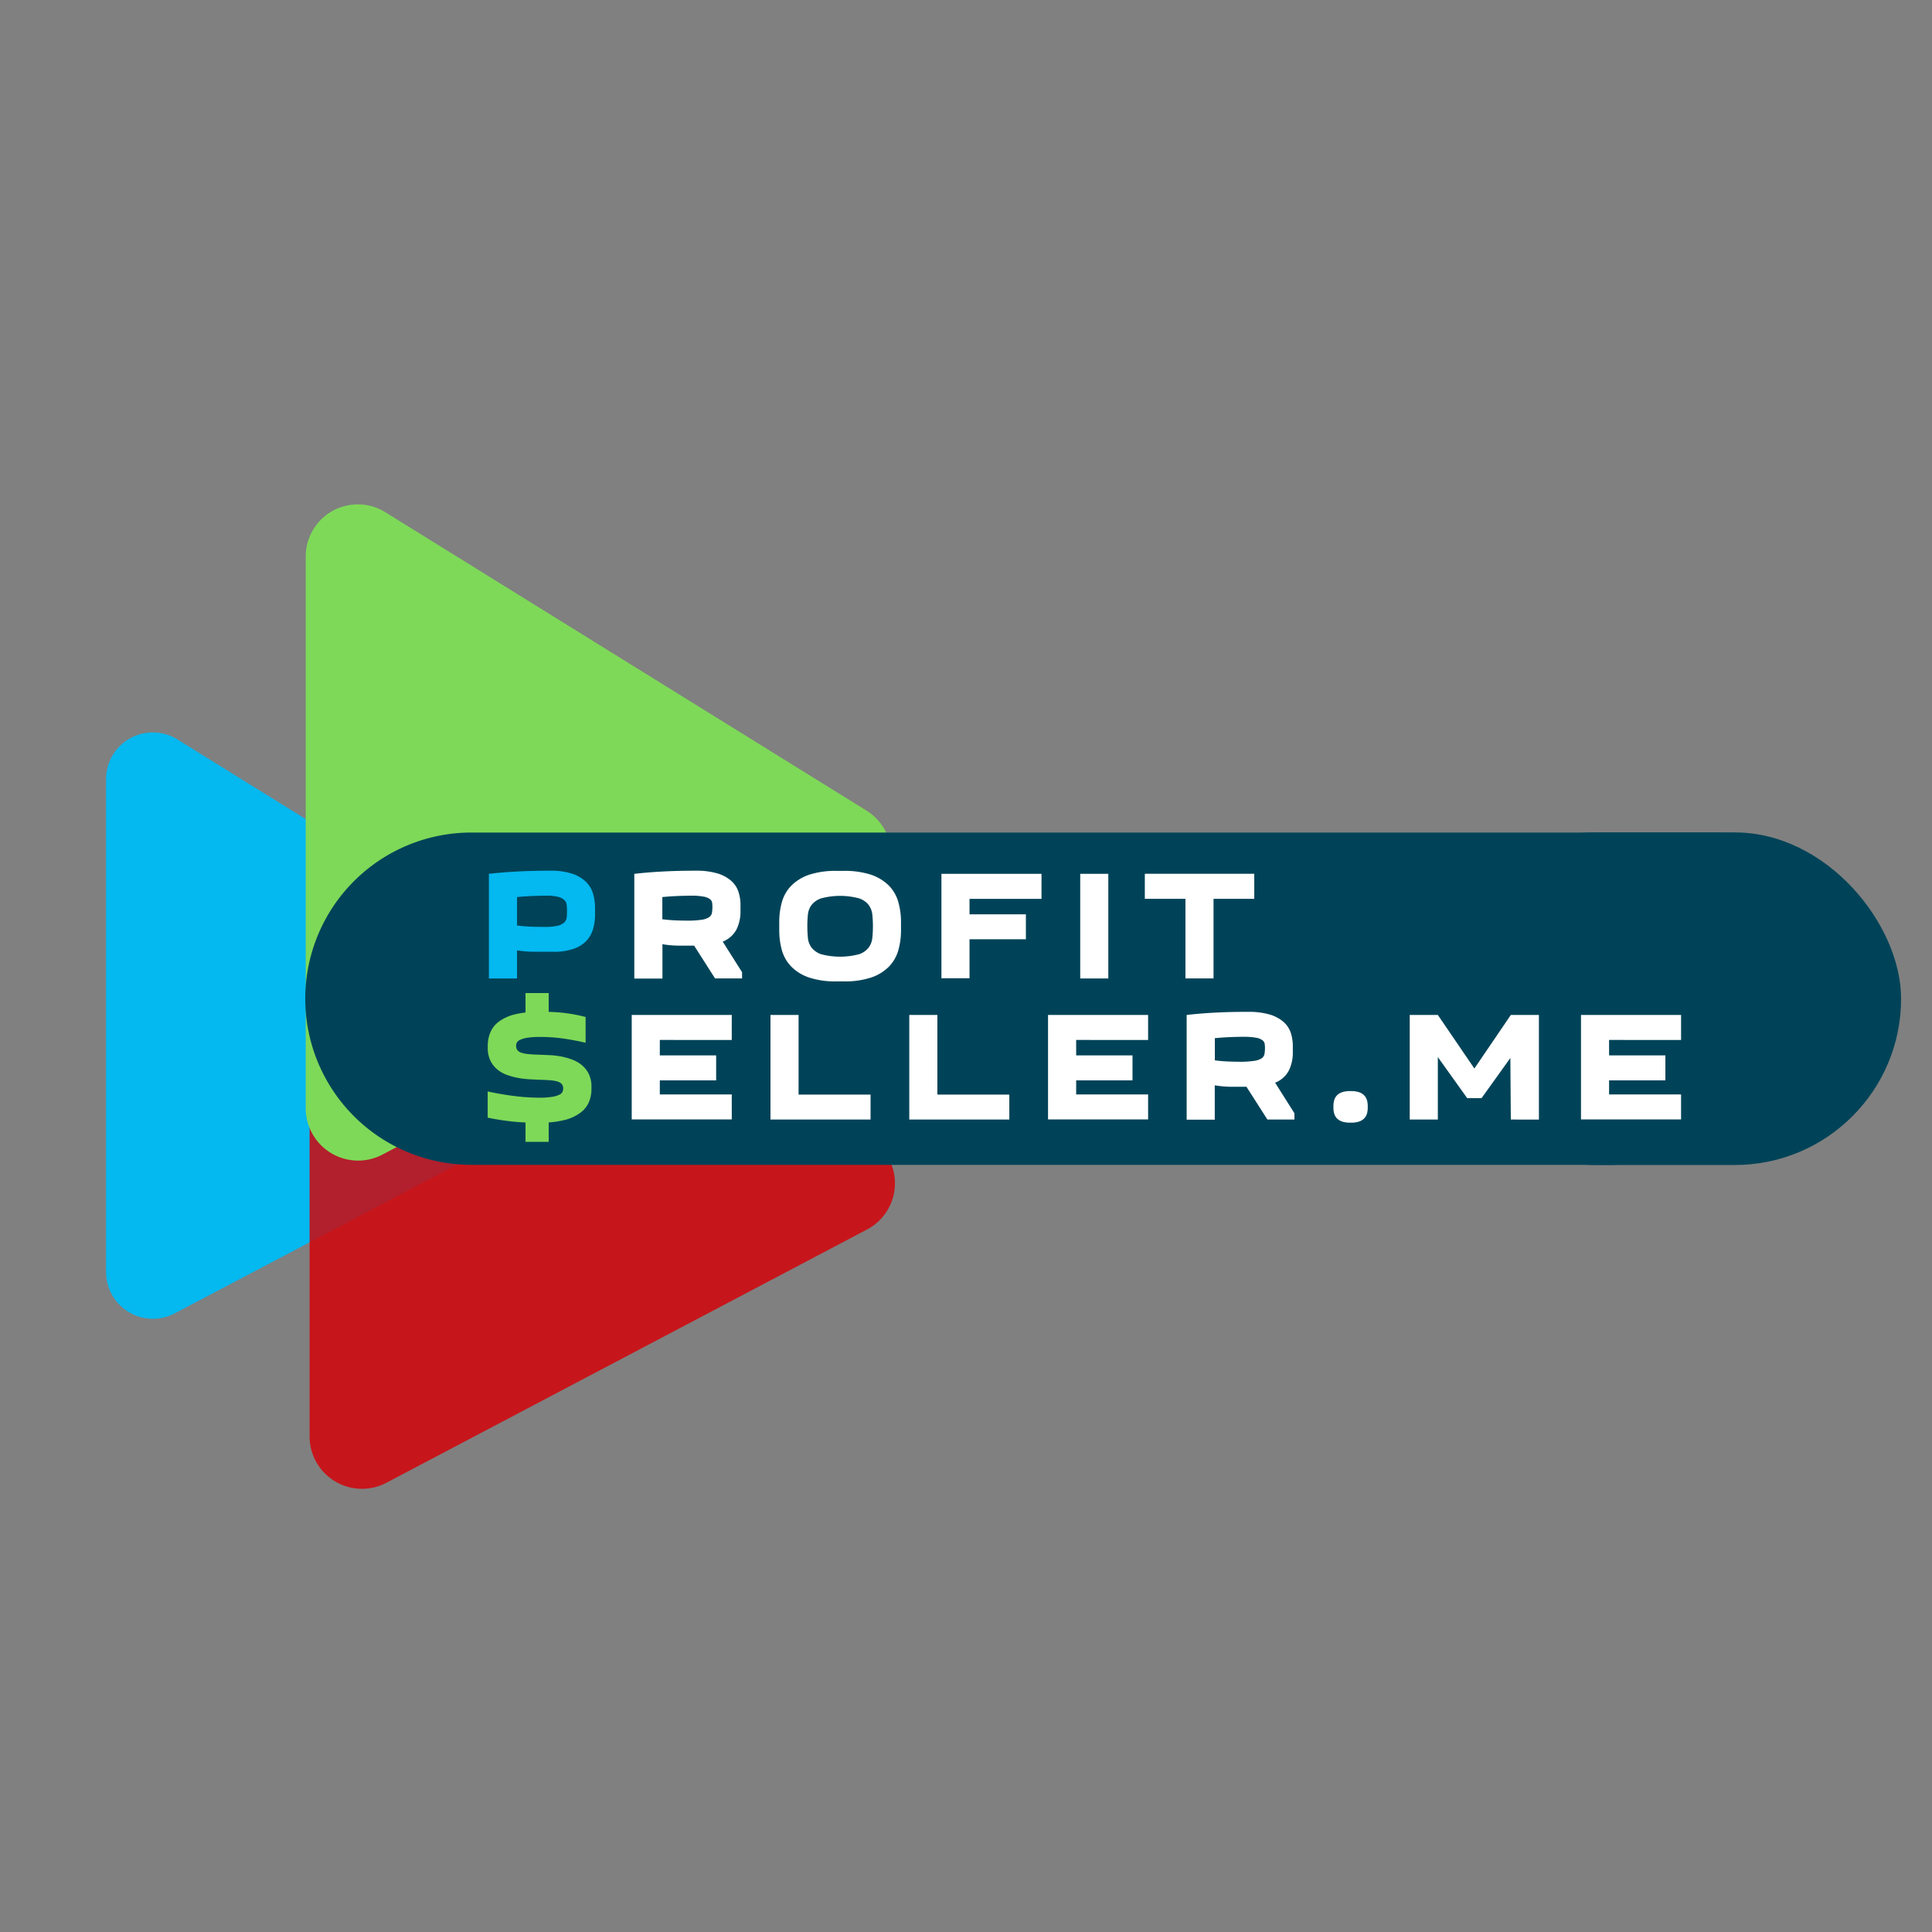 <svg xmlns="http://www.w3.org/2000/svg" xmlns:xlink="http://www.w3.org/1999/xlink" viewBox="0 0 500 500"><rect x="0" y="0" width="500" height="500" fill="#808080" stroke="none"/><defs><style>.cls-1{fill:none;}.cls-2{fill:#004358;}.cls-3{clip-path:url(#clip-path);}.cls-4{fill:#04b8f0;}.cls-5{fill:#d50006;opacity:0.83;isolation:isolate;}.cls-6{fill:#7ed958;}.cls-7{fill:#fff;}</style><clipPath id="clip-path"><polygon class="cls-1" points="-14 0 445.22 14.8 445.22 514.8 -14 500 -14 0"/></clipPath></defs><title>Монтажная область 1</title><g id="Слой_1" data-name="Слой 1"><rect class="cls-2" x="369.8" y="215.43" width="122.2" height="86.07" rx="43.04" ry="43.04"/><g class="cls-3"><path class="cls-4" d="M27.45,201.71v127.5a12.12,12.12,0,0,0,17.73,10.71l111.13-58.54a12.09,12.09,0,0,0,.76-21l-111.13-69A12.1,12.1,0,0,0,27.45,201.71Z"/><path class="cls-5" d="M80.12,229V371.76a13.56,13.56,0,0,0,19.84,12l124.41-65.56a13.51,13.51,0,0,0,.83-23.46L100.79,217.47A13.54,13.54,0,0,0,80.12,229Z"/><path class="cls-6" d="M79.12,144.06V286.8A13.56,13.56,0,0,0,99,298.8l124.41-65.56a13.51,13.51,0,0,0,.83-23.46L99.79,132.6A13.49,13.49,0,0,0,79.12,144.06Z"/><path class="cls-2" d="M122,301.46H417c26.25,0,45.88-39,22.32-50.57C416,239.45,392,254.63,458.65,215.46H122a43,43,0,1,0,0,86Z"/><path class="cls-7" d="M192.05,253.21h-7l-5.41-8.48q-2.18,0-4.2,0a26.64,26.64,0,0,1-4-.37v8.89h-7.28V226.15q3.48-.4,7.3-.6t7.49-.21h1.13a18.78,18.78,0,0,1,5.62.71,9.52,9.52,0,0,1,3.55,1.92,6.42,6.42,0,0,1,1.86,2.83,10.92,10.92,0,0,1,.53,3.43v1.62a10.44,10.44,0,0,1-1,4.62,6.85,6.85,0,0,1-3.6,3.22l5,7.91ZM179,231.8q-1.41,0-3.49.08t-4.1.28v5.74q1.89.24,3.59.3t2.75.06a24.59,24.59,0,0,0,3.76-.22,4.79,4.79,0,0,0,2-.67,1.71,1.71,0,0,0,.74-1.13,9.67,9.67,0,0,0,.12-1.65,6.56,6.56,0,0,0-.08-1,1.46,1.46,0,0,0-.58-.91,3.79,3.79,0,0,0-1.6-.63A16.5,16.5,0,0,0,179,231.8Z"/><path class="cls-7" d="M201.67,240.74v-2.1a19.12,19.12,0,0,1,.68-5.18,10,10,0,0,1,2.41-4.22,11.9,11.9,0,0,1,4.62-2.85,21.78,21.78,0,0,1,7.31-1h1.46a21.78,21.78,0,0,1,7.31,1,12,12,0,0,1,4.63,2.85,10,10,0,0,1,2.4,4.22,18.89,18.89,0,0,1,.69,5.18v2.1a18.84,18.84,0,0,1-.69,5.17,10,10,0,0,1-2.4,4.22,11.83,11.83,0,0,1-4.63,2.85,21.78,21.78,0,0,1-7.31,1h-1.46a21.78,21.78,0,0,1-7.31-1,11.74,11.74,0,0,1-4.62-2.85,10,10,0,0,1-2.41-4.22A19.08,19.08,0,0,1,201.67,240.74Zm7.27-1.05q0,1.53.14,3a5,5,0,0,0,.93,2.52,5.3,5.3,0,0,0,2.5,1.74,19.15,19.15,0,0,0,9.82,0,5.24,5.24,0,0,0,2.5-1.74,5.06,5.06,0,0,0,.93-2.52,28.66,28.66,0,0,0,.15-3,27.91,27.91,0,0,0-.15-2.95,5.05,5.05,0,0,0-.93-2.51,5.19,5.19,0,0,0-2.5-1.73,18.87,18.87,0,0,0-9.82,0,5.25,5.25,0,0,0-2.5,1.73,5,5,0,0,0-.93,2.51Q208.94,238.15,208.94,239.68Z"/><path class="cls-7" d="M269.54,226.15v6.47H250.91v4H265.5v6.46H250.91v10.1h-7.27V226.15Z"/><path class="cls-7" d="M279.56,226.15h7.27v27.07h-7.27Z"/><path class="cls-7" d="M314.06,253.21h-7.27v-20.6H296.28v-6.47H324.6v6.47H314.06Z"/><path class="cls-6" d="M139.53,284.08a19.51,19.51,0,0,0,3.41-.23,6.31,6.31,0,0,0,1.86-.56,1.63,1.63,0,0,0,.79-.77,2.24,2.24,0,0,0,.16-.79,1.81,1.81,0,0,0-.34-1.15,2.38,2.38,0,0,0-1.09-.67,9.14,9.14,0,0,0-2-.34q-1.23-.1-3-.14l-2.39-.12a23.63,23.63,0,0,1-2.82-.34,18.71,18.71,0,0,1-2.87-.77,8.46,8.46,0,0,1-2.53-1.42,6.81,6.81,0,0,1-1.79-2.28,7.39,7.39,0,0,1-.69-3.35v-.53a9,9,0,0,1,.63-3.33,6.66,6.66,0,0,1,2.14-2.81,11.3,11.3,0,0,1,4.08-1.92,24.74,24.74,0,0,1,6.4-.7H141a41.65,41.65,0,0,1,10.55,1.33v6.67q-3-.69-5.84-1.1a43,43,0,0,0-5.88-.4,20.89,20.89,0,0,0-3.43.22,6.27,6.27,0,0,0-1.88.57,1.64,1.64,0,0,0-.79.73,1.9,1.9,0,0,0-.16.74,1.86,1.86,0,0,0,.34,1.17,2.2,2.2,0,0,0,1.12.69,9.19,9.19,0,0,0,2,.34q1.22.11,2.91.15l2.31.1a21.8,21.8,0,0,1,2.8.32,16.77,16.77,0,0,1,2.91.79,8.89,8.89,0,0,1,2.57,1.43,7,7,0,0,1,1.84,2.31,7.44,7.44,0,0,1,.7,3.37v.52a9,9,0,0,1-.62,3.32,6.75,6.75,0,0,1-2.16,2.78,11.37,11.37,0,0,1-4.08,1.92,24.42,24.42,0,0,1-6.43.71h-1.45a55.12,55.12,0,0,1-6.2-.34q-3-.35-5.92-.95v-6.79q3.27.73,6.76,1.17A51.94,51.94,0,0,0,139.53,284.08Z"/><path class="cls-7" d="M189.38,262.67v6.47H170.76v4h14.58v6.46H170.76v3.64h18.62v6.46H163.49V262.67Z"/><path class="cls-7" d="M225.3,289.73H199.4V262.67h7.27v20.61H225.3Z"/><path class="cls-7" d="M261.21,289.73H235.32V262.67h7.27v20.61h18.62Z"/><path class="cls-7" d="M297.13,262.67v6.47H278.51v4h14.58v6.46H278.51v3.64h18.62v6.46h-25.9V262.67Z"/><path class="cls-7" d="M335,289.73h-7l-5.42-8.48q-2.18,0-4.2,0a26.64,26.64,0,0,1-4-.37v8.89h-7.27V262.67q3.47-.4,7.29-.6t7.5-.2h1.13a19,19,0,0,1,5.61.7,9.63,9.63,0,0,1,3.56,1.92,6.54,6.54,0,0,1,1.86,2.83,11.18,11.18,0,0,1,.52,3.43v1.62a10.46,10.46,0,0,1-1,4.63A6.81,6.81,0,0,1,330,280.2l5,7.92Zm-13-21.41q-1.42,0-3.5.08t-4.1.28v5.74q1.9.24,3.6.3t2.74.06a24.46,24.46,0,0,0,3.76-.22,4.89,4.89,0,0,0,2-.66,1.74,1.74,0,0,0,.75-1.14,9.67,9.67,0,0,0,.12-1.65,6.56,6.56,0,0,0-.08-1,1.45,1.45,0,0,0-.59-.91,3.71,3.71,0,0,0-1.59-.63A16.49,16.49,0,0,0,322,268.33Z"/><path class="cls-7" d="M345.09,286.7v-.48a5.41,5.41,0,0,1,.2-1.48,3.06,3.06,0,0,1,.68-1.23,3.42,3.42,0,0,1,1.32-.83,6.18,6.18,0,0,1,2.08-.3h.32a6.19,6.19,0,0,1,2.08.3,3.35,3.35,0,0,1,1.31.83,3,3,0,0,1,.69,1.23,5.45,5.45,0,0,1,.2,1.48v.48a5.38,5.38,0,0,1-.2,1.5,3,3,0,0,1-.69,1.21,3.32,3.32,0,0,1-1.31.83,6.19,6.19,0,0,1-2.08.3h-.32a6.18,6.18,0,0,1-2.08-.3,3.4,3.4,0,0,1-1.32-.83,3.06,3.06,0,0,1-.68-1.21A5.35,5.35,0,0,1,345.09,286.7Z"/><path class="cls-7" d="M383.42,284.2h-3.71l-7.6-10.63v16.16h-7.27V262.67h7.27l9.46,13.86L391,262.67h7.27v27.07H391l-.12-15.94Z"/><path class="cls-7" d="M435.06,262.67v6.47H416.43v4H431v6.46H416.43v3.64h18.63v6.46h-25.9V262.67Z"/><rect class="cls-6" x="136" y="290" width="6" height="5.5"/><rect class="cls-6" x="136" y="257" width="6" height="6"/><path class="cls-4" d="M141,239.88a14.12,14.12,0,0,0,3.32-.3,3.75,3.75,0,0,0,1.71-.85,2.1,2.1,0,0,0,.63-1.28,14.76,14.76,0,0,0,.08-1.61,15.62,15.62,0,0,0-.08-1.64,2,2,0,0,0-.61-1.27,3.55,3.55,0,0,0-1.61-.83,12.59,12.59,0,0,0-3.15-.3q-1.3,0-3.38.08t-4.1.28v7.35q1.9.25,3.6.31T141,239.88ZM154,235v1.62a13.68,13.68,0,0,1-.5,3.77,7.56,7.56,0,0,1-1.72,3.07,8.17,8.17,0,0,1-3.29,2.08,15.21,15.21,0,0,1-5.23.77h-1.13q-2.19,0-4.27,0a28.7,28.7,0,0,1-4.06-.36v7.27h-7.27V226.15q3.48-.4,7.29-.6t7.5-.21h1.13a17.37,17.37,0,0,1,5.61.77,9.34,9.34,0,0,1,3.56,2.08,7.22,7.22,0,0,1,1.86,3.09A13.37,13.37,0,0,1,154,235Z"/></g></g></svg>